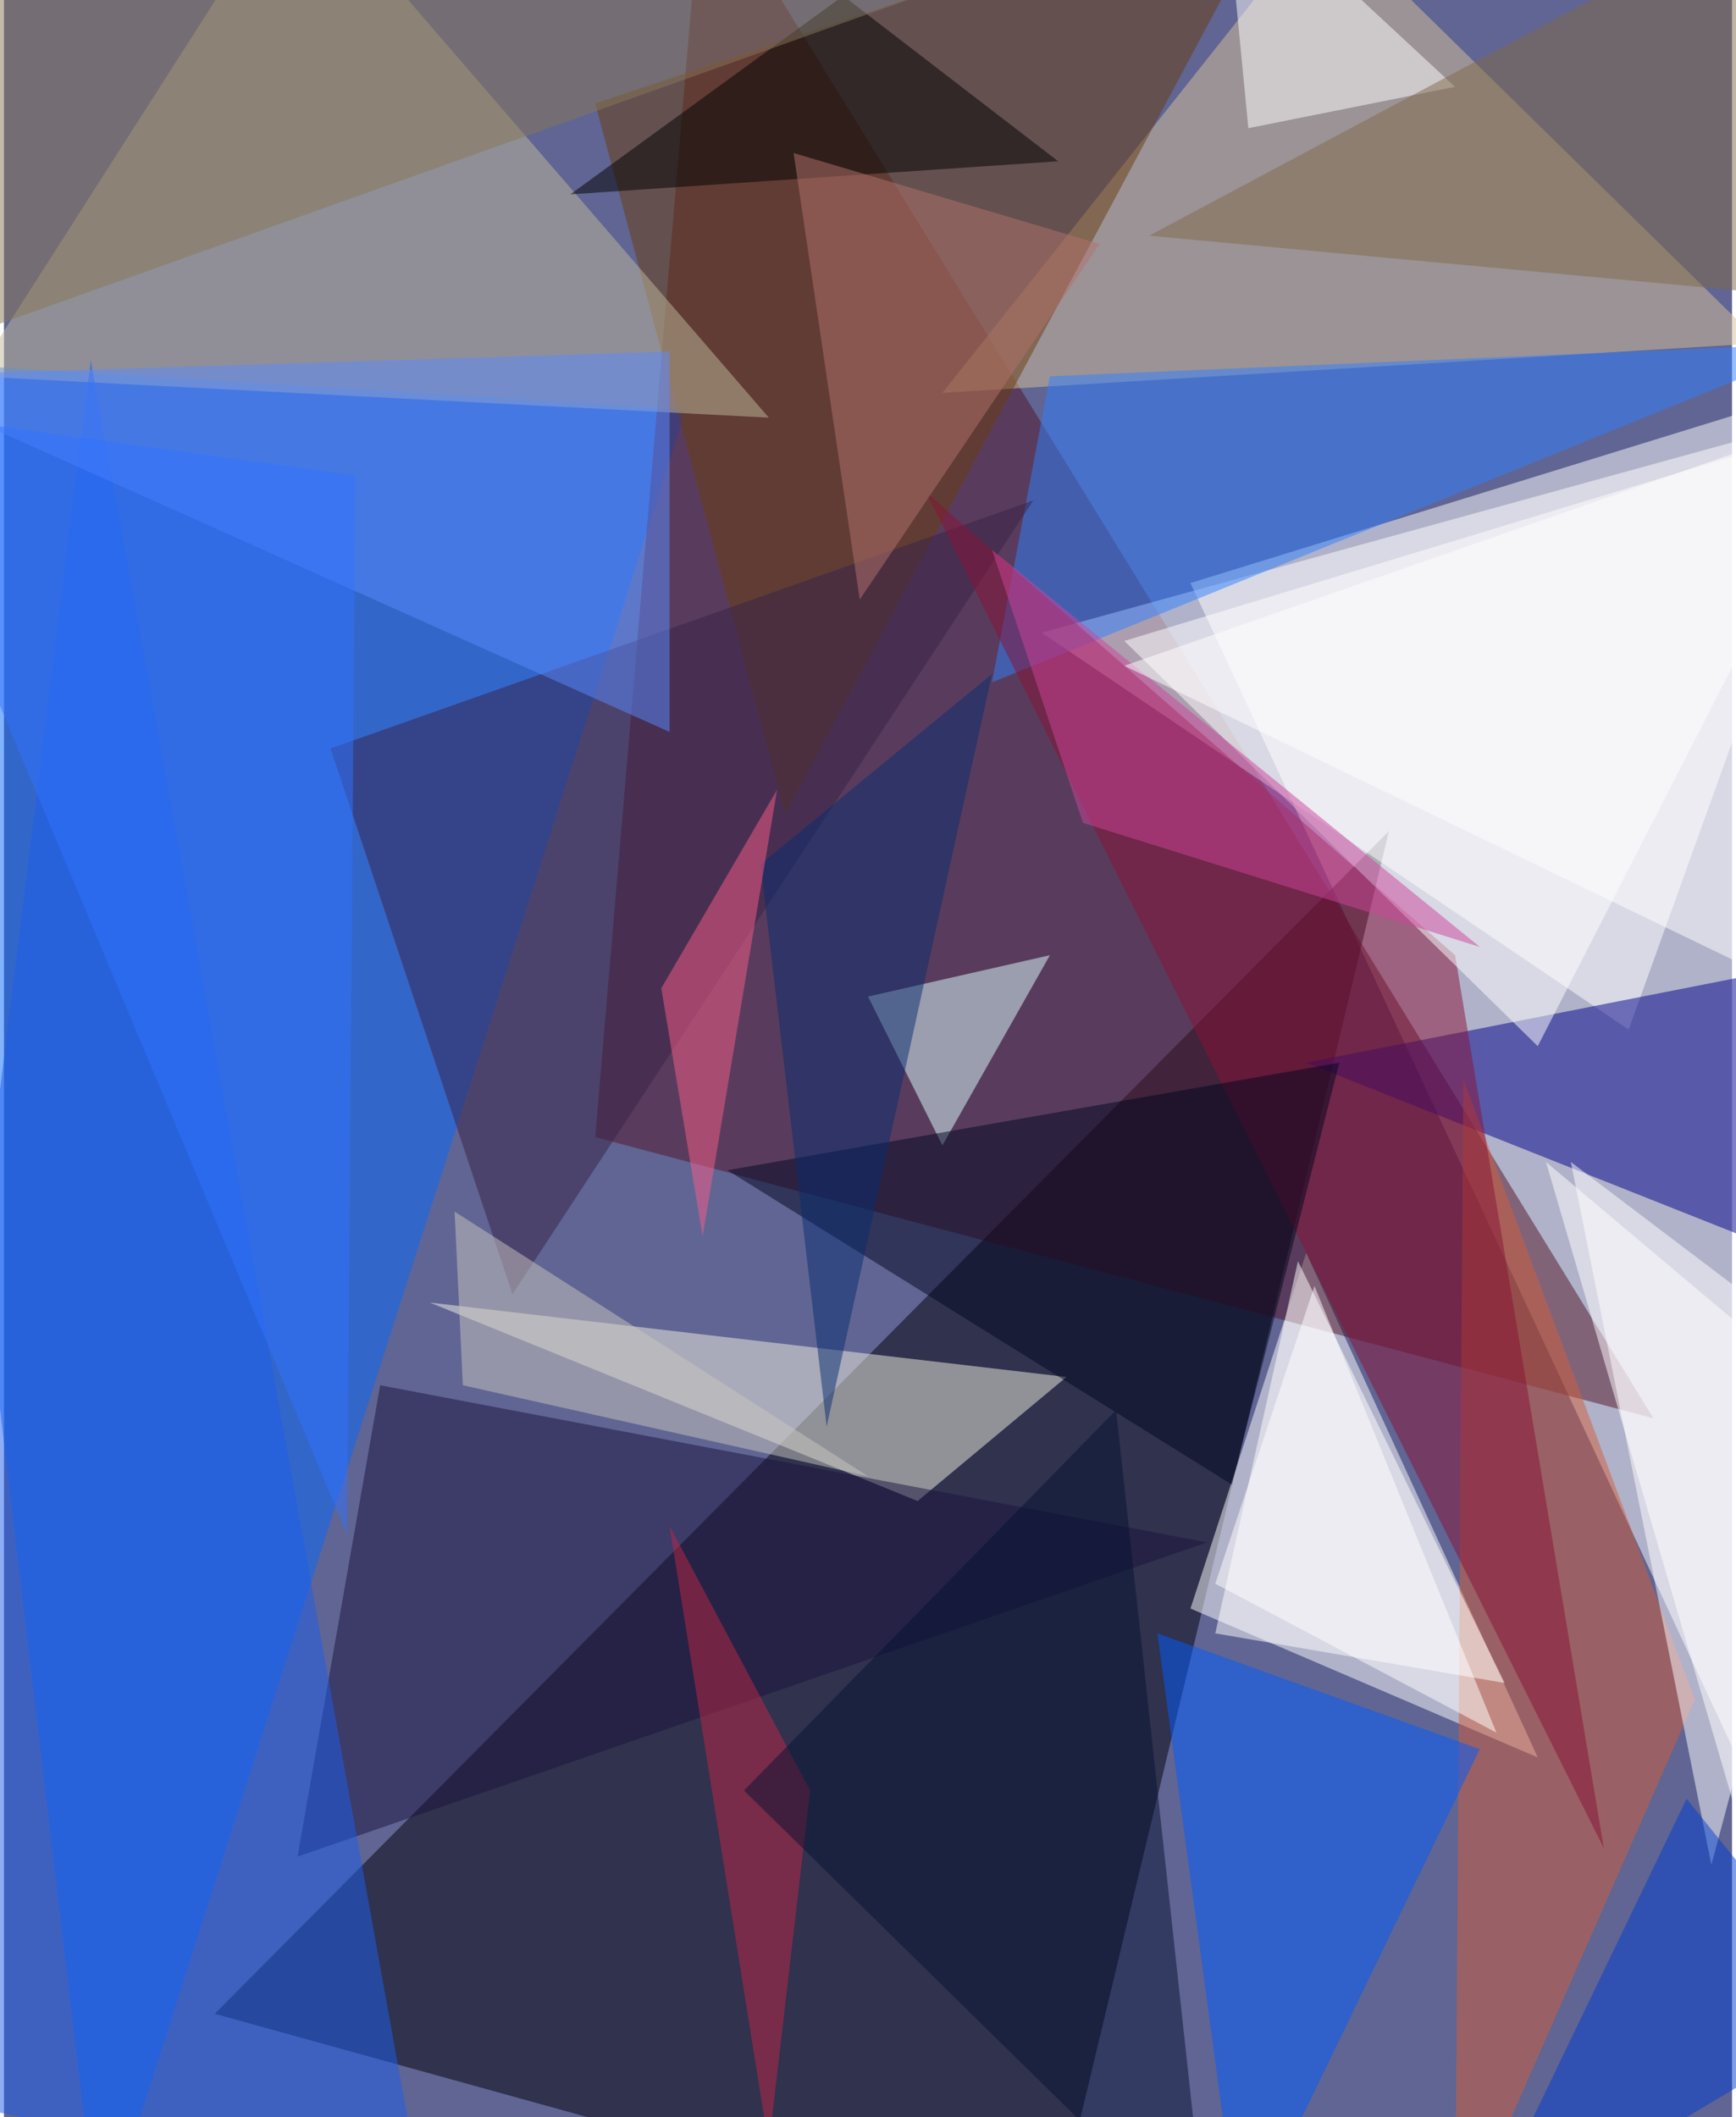 <svg xmlns="http://www.w3.org/2000/svg" width="228" height="278" viewBox="0 0 836 1024"><path fill="#606593" d="M0 0h836v1024H0z"/><g fill-opacity=".502"><path fill="#fff" d="M898 978V182L574 282z"/><path fill="#00000b" d="M102 974l568-572-164 684z"/><path fill="#0768ff" d="M46 1086l284-888-392-24z"/><path fill="#fff" d="M742 850L630 606l-56 172z"/><path fill="#531529" d="M798 686L338-62l-52 612z"/><path fill="#fff" d="M786 498L502 306l392-108z"/><path fill="#000189" d="M874 466l8 148-252-100z"/><path fill="#d6c299" d="M638-42L454 190l396-24z"/><path fill="#f2f1e1" d="M442 726l-236-96 308 36z"/><path fill="#6a3d0e" d="M622-62L378 394 286 50z"/><path fill="#bfb99c" d="M-14 182L142-62l228 264z"/><path fill="#d25f3b" d="M818 822l-116 264 4-564z"/><path fill="#1b133e" d="M582 746l-400-76-40 228z"/><path fill="#3180ff" d="M506 182l376-16-404 164z"/><path fill="#392248" d="M498 242L246 626l-88-264z"/><path fill="#fff" d="M890 662L758 562l68 340z"/><path fill="#005cff" d="M598 1086l116-240-156-56z"/><path fill="#1d5eed" d="M-62 1010l264 52L42 174z"/><path fill="#fff" d="M726 814l-140-24 40-180z"/><path fill="#871236" d="M702 462l72 432-328-656z"/><path fill="#fff" d="M898 202L742 506 542 310z"/><path fill="#dbffff" d="M506 462l-52 92-36-72z"/><path fill="#000621" d="M646 514l-52 204-244-152z"/><path fill="#5a8aff" d="M322 354V170l-384 12z"/><path fill="#fff" d="M602 62L590-62 702 42z"/><path d="M510 78L406-2 274 94z"/><path fill="#7f6a48" d="M854-46L554 114l344 32z"/><path fill="#887956" d="M-62-62l56 220L510-26z"/><path fill="#003ed0" d="M710 1086l104-216 84 104z"/><path fill="#c7c6bf" d="M418 714l-196-44-4-84z"/><path fill="#cb449a" d="M522 398l192 60-236-192z"/><path fill="#bf2745" d="M390 866l-68-128 48 300z"/><path fill="#061233" d="M538 682l44 404-224-220z"/><path fill="#b1726d" d="M382 74l32 216 116-172z"/><path fill="#092d71" d="M366 418l32 272 80-364z"/><path fill="#fff" d="M898 198L542 322l356 172z"/><path fill="#3073ff" d="M-62 198l228 544 4-512z"/><path fill="#f95c88" d="M318 478l56-96-36 216z"/><path fill="#fff" d="M898 690v392L746 562zM722 838l-136-72 48-144z"/></g></svg>